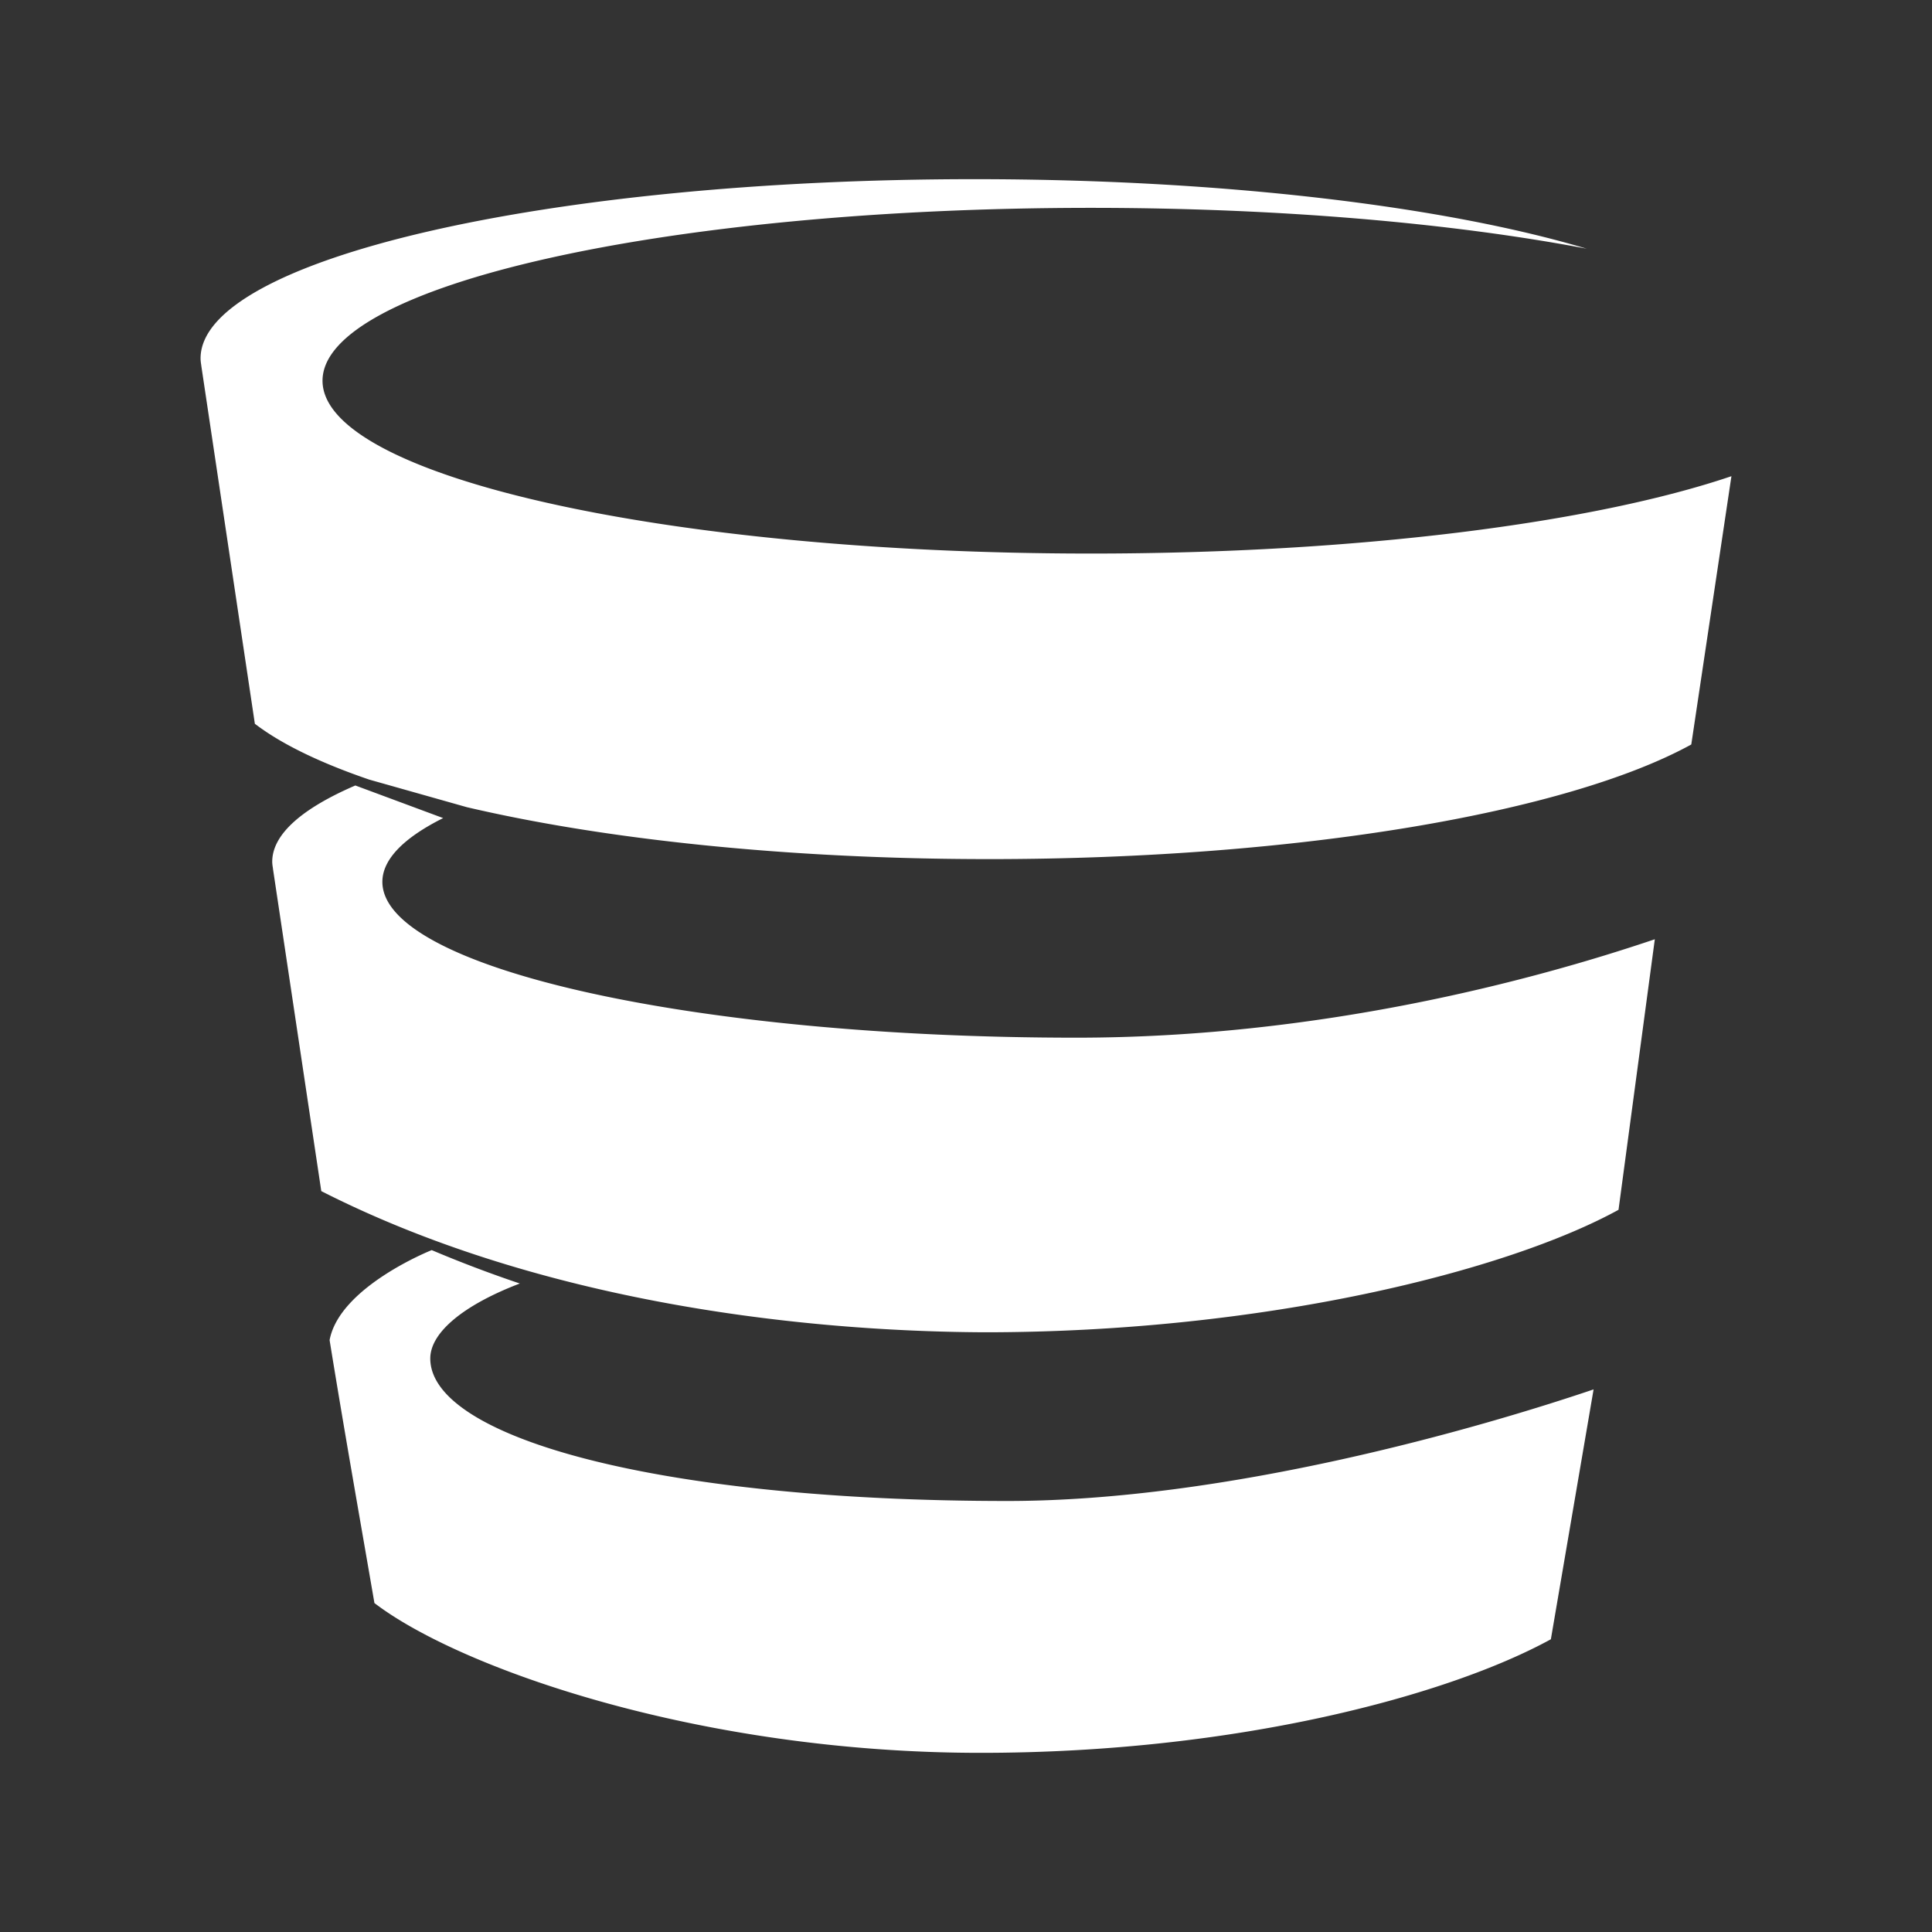 <svg xmlns="http://www.w3.org/2000/svg" height="128" width="128"><rect width="100%" height="100%" fill="#333333" stroke="none"/><path d="M64.577 11.871c-28.326 0-51.289 5.315-51.289 11.873 0 .16.024.321.05.48h-.003l3.55 23.727c1.752 1.343 4.333 2.59 7.579 3.7l6.47 1.828c9.117 2.134 21.256 3.439 34.594 3.439 20.61 0 38.367-3.11 46.524-7.594l2.66-17.775c-9.118 3.089-24.716 5.125-42.436 5.125-28.116 0-50.908-5.127-50.908-11.451 0-6.326 22.792-11.452 50.908-11.452 12.524 0 23.982 1.02 32.85 2.706-9.386-2.8-24.052-4.606-40.549-4.606zM23.542 52.04c-3.496 1.506-5.506 3.221-5.506 5.049 0 .145.022.29.047.433h-.004l3.207 21.393c13.887 7.052 30.723 9.289 43.93 9.352 18.613 0 34.652-4.07 42.015-8.114l2.405-17.925c-8.233 2.785-22.323 6.521-38.325 6.521-25.393 0-45.978-4.622-45.978-10.324.001-1.507 1.45-2.936 4.027-4.225zm5.06 30.783s-6.109 2.422-6.765 5.963c.973 6.016 2.079 12.244 2.97 17.42 5.61 4.294 21.465 9.924 40.165 9.924 17.016 0 31.045-3.83 37.777-7.525l2.83-16.553c-7.527 2.546-24.207 7.392-38.838 7.392-23.214 0-38.234-4.226-38.234-9.44 0-1.744 2.255-3.565 5.933-4.968a82.783 82.783 0 01-5.837-2.213z" fill="#fff"/></svg>